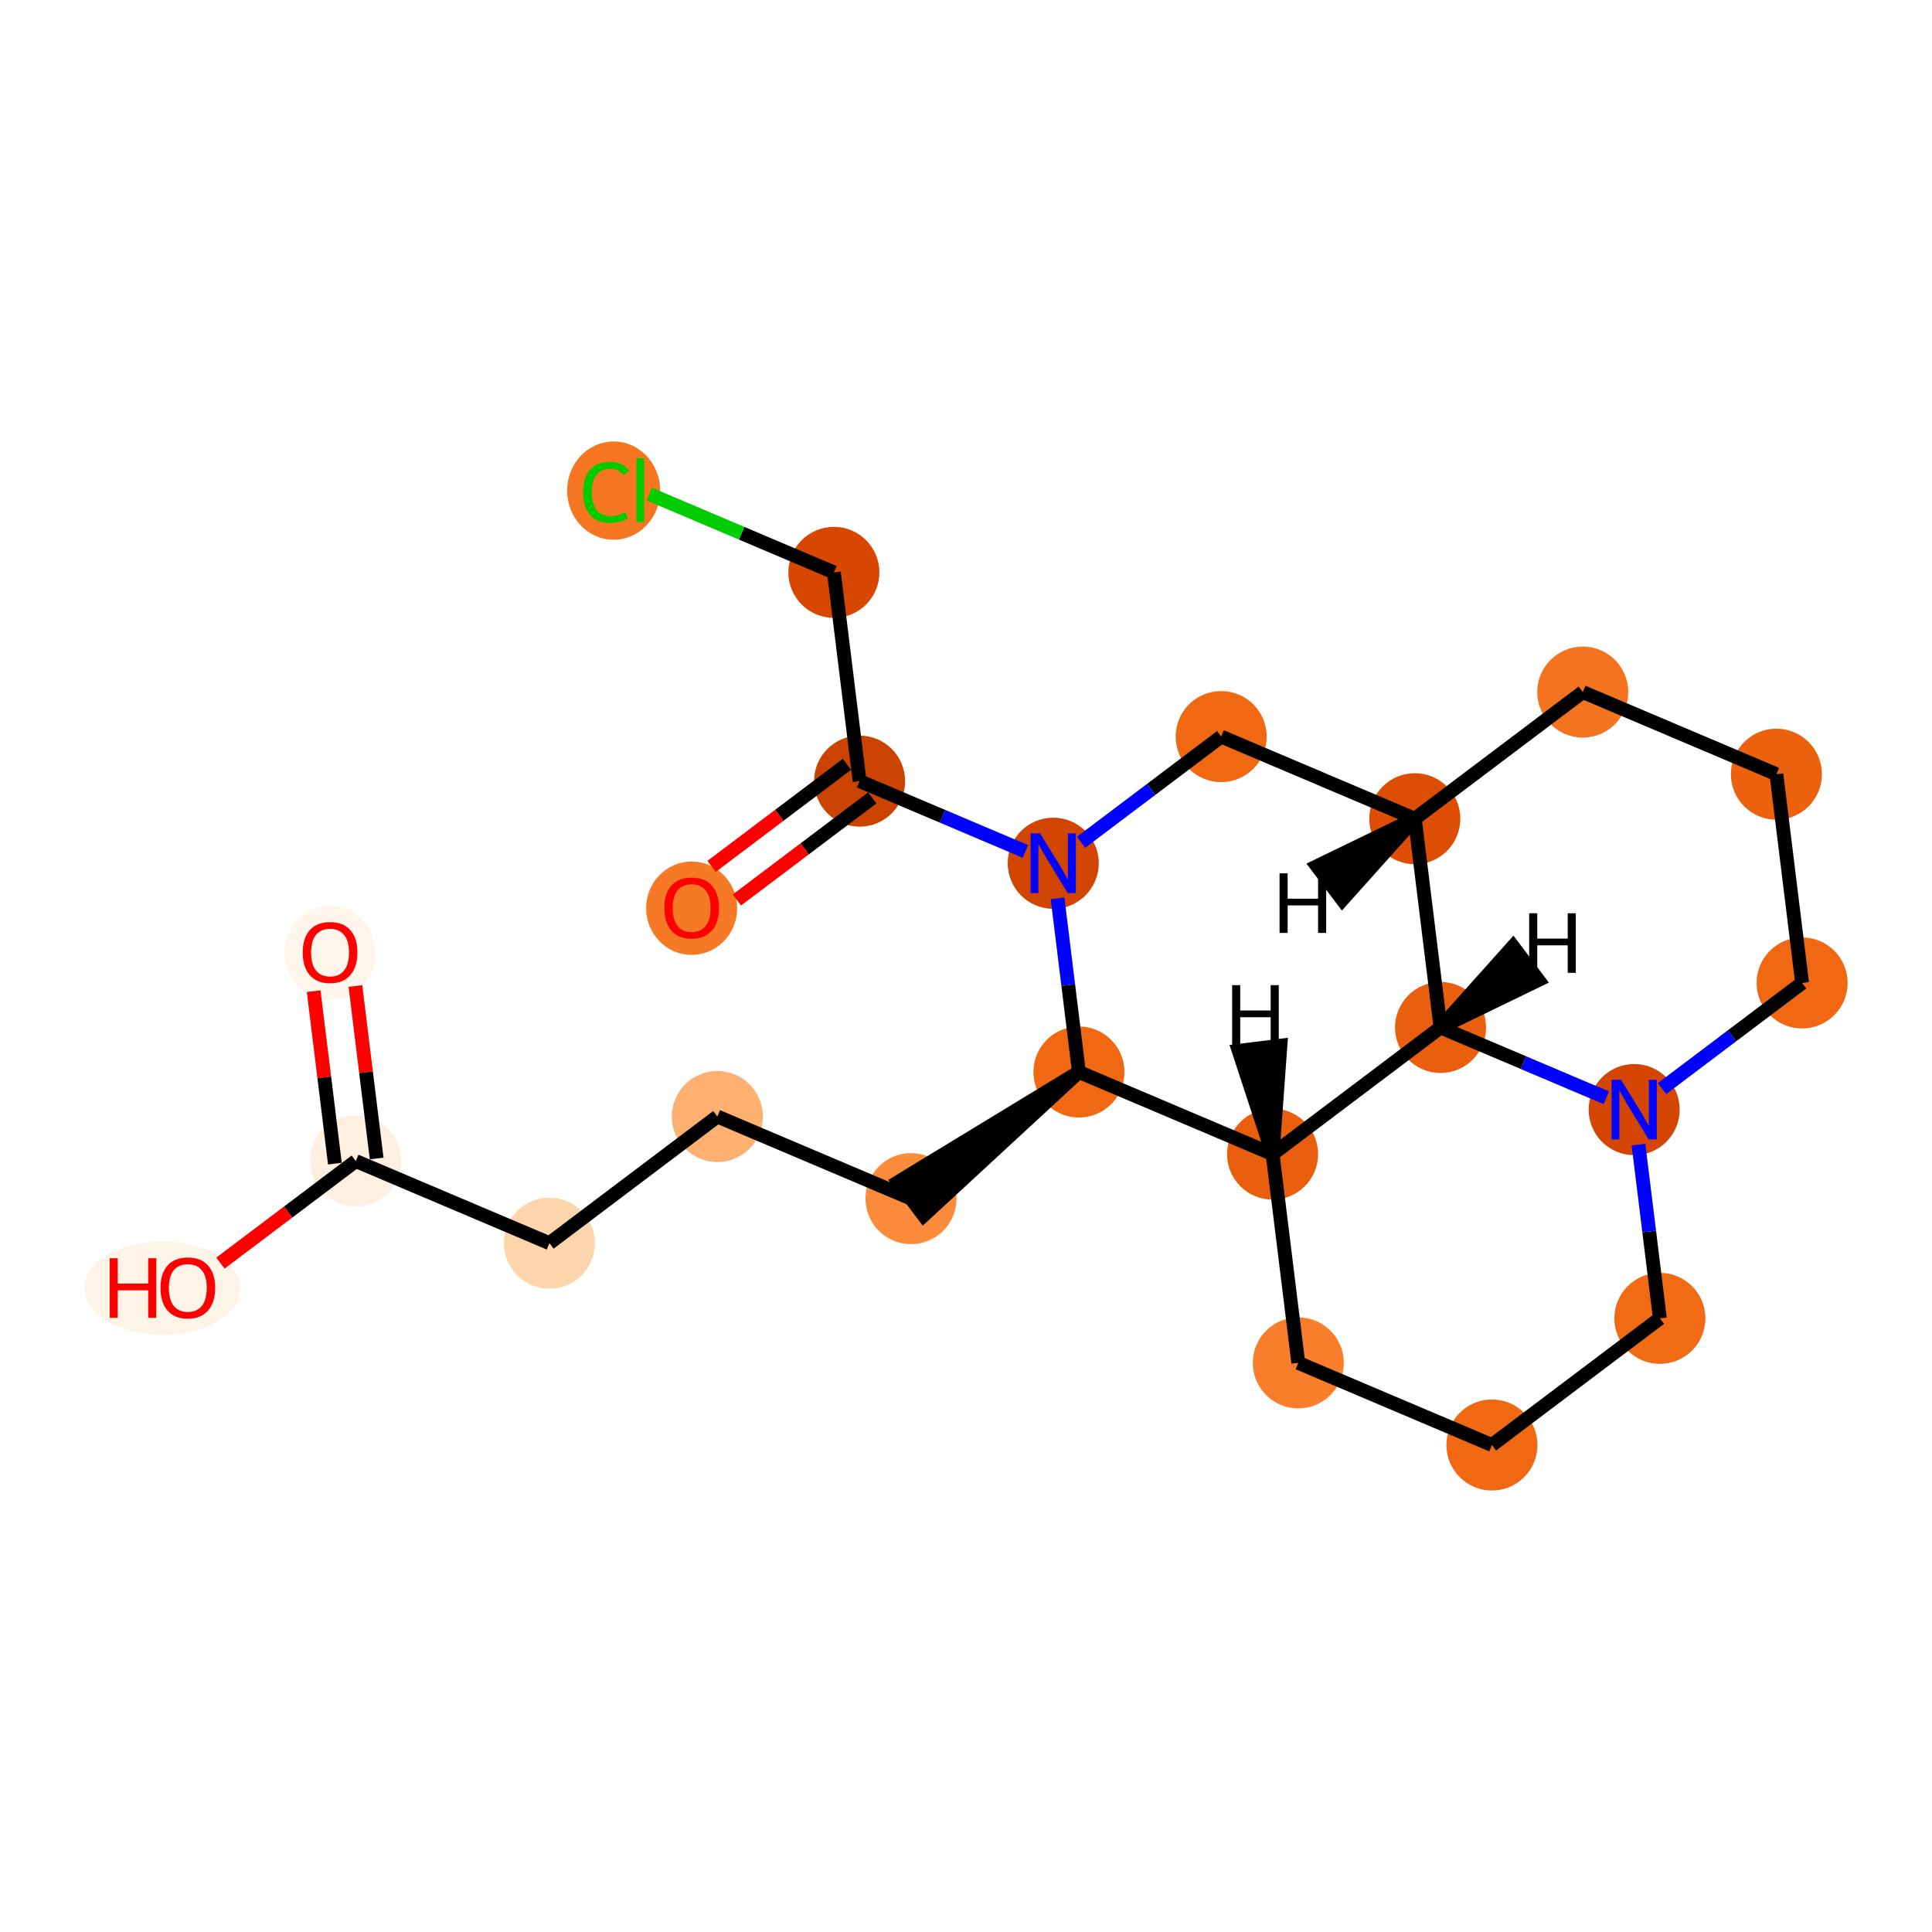 <?xml version='1.0' encoding='iso-8859-1'?>
<svg version='1.1' baseProfile='full'
              xmlns='http://www.w3.org/2000/svg'
                      xmlns:rdkit='http://www.rdkit.org/xml'
                      xmlns:xlink='http://www.w3.org/1999/xlink'
                  xml:space='preserve'
width='280px' height='280px' viewBox='0 0 280 280'>
<!-- END OF HEADER -->
<rect style='opacity:1.0;fill:#FFFFFF;stroke:none' width='280' height='280' x='0' y='0'> </rect>
<ellipse cx='47.836' cy='138.08' rx='6.097' ry='6.268'  style='fill:#FFF5EB;fill-rule:evenodd;stroke:#FFF5EB;stroke-width:1.0px;stroke-linecap:butt;stroke-linejoin:miter;stroke-opacity:1' />
<ellipse cx='51.561' cy='168.268' rx='6.097' ry='6.097'  style='fill:#FEEFE0;fill-rule:evenodd;stroke:#FEEFE0;stroke-width:1.0px;stroke-linecap:butt;stroke-linejoin:miter;stroke-opacity:1' />
<ellipse cx='23.539' cy='186.689' rx='10.812' ry='6.268'  style='fill:#FEF3E7;fill-rule:evenodd;stroke:#FEF3E7;stroke-width:1.0px;stroke-linecap:butt;stroke-linejoin:miter;stroke-opacity:1' />
<ellipse cx='79.626' cy='180.17' rx='6.097' ry='6.097'  style='fill:#FDD5AC;fill-rule:evenodd;stroke:#FDD5AC;stroke-width:1.0px;stroke-linecap:butt;stroke-linejoin:miter;stroke-opacity:1' />
<ellipse cx='103.965' cy='161.815' rx='6.097' ry='6.097'  style='fill:#FDB06F;fill-rule:evenodd;stroke:#FDB06F;stroke-width:1.0px;stroke-linecap:butt;stroke-linejoin:miter;stroke-opacity:1' />
<ellipse cx='132.029' cy='173.717' rx='6.097' ry='6.097'  style='fill:#FC8C3B;fill-rule:evenodd;stroke:#FC8C3B;stroke-width:1.0px;stroke-linecap:butt;stroke-linejoin:miter;stroke-opacity:1' />
<ellipse cx='156.368' cy='155.363' rx='6.097' ry='6.097'  style='fill:#F06812;fill-rule:evenodd;stroke:#F06812;stroke-width:1.0px;stroke-linecap:butt;stroke-linejoin:miter;stroke-opacity:1' />
<ellipse cx='184.433' cy='167.264' rx='6.097' ry='6.097'  style='fill:#E95F0D;fill-rule:evenodd;stroke:#E95F0D;stroke-width:1.0px;stroke-linecap:butt;stroke-linejoin:miter;stroke-opacity:1' />
<ellipse cx='188.159' cy='197.519' rx='6.097' ry='6.097'  style='fill:#F87E2B;fill-rule:evenodd;stroke:#F87E2B;stroke-width:1.0px;stroke-linecap:butt;stroke-linejoin:miter;stroke-opacity:1' />
<ellipse cx='216.223' cy='209.421' rx='6.097' ry='6.097'  style='fill:#F06812;fill-rule:evenodd;stroke:#F06812;stroke-width:1.0px;stroke-linecap:butt;stroke-linejoin:miter;stroke-opacity:1' />
<ellipse cx='240.562' cy='191.067' rx='6.097' ry='6.097'  style='fill:#F16A14;fill-rule:evenodd;stroke:#F16A14;stroke-width:1.0px;stroke-linecap:butt;stroke-linejoin:miter;stroke-opacity:1' />
<ellipse cx='236.837' cy='160.811' rx='6.097' ry='6.104'  style='fill:#D34501;fill-rule:evenodd;stroke:#D34501;stroke-width:1.0px;stroke-linecap:butt;stroke-linejoin:miter;stroke-opacity:1' />
<ellipse cx='261.176' cy='142.457' rx='6.097' ry='6.097'  style='fill:#F06812;fill-rule:evenodd;stroke:#F06812;stroke-width:1.0px;stroke-linecap:butt;stroke-linejoin:miter;stroke-opacity:1' />
<ellipse cx='257.45' cy='112.202' rx='6.097' ry='6.097'  style='fill:#EB610E;fill-rule:evenodd;stroke:#EB610E;stroke-width:1.0px;stroke-linecap:butt;stroke-linejoin:miter;stroke-opacity:1' />
<ellipse cx='229.386' cy='100.301' rx='6.097' ry='6.097'  style='fill:#F4731F;fill-rule:evenodd;stroke:#F4731F;stroke-width:1.0px;stroke-linecap:butt;stroke-linejoin:miter;stroke-opacity:1' />
<ellipse cx='205.047' cy='118.655' rx='6.097' ry='6.097'  style='fill:#DD4E04;fill-rule:evenodd;stroke:#DD4E04;stroke-width:1.0px;stroke-linecap:butt;stroke-linejoin:miter;stroke-opacity:1' />
<ellipse cx='176.982' cy='106.753' rx='6.097' ry='6.097'  style='fill:#F06812;fill-rule:evenodd;stroke:#F06812;stroke-width:1.0px;stroke-linecap:butt;stroke-linejoin:miter;stroke-opacity:1' />
<ellipse cx='152.643' cy='125.107' rx='6.097' ry='6.104'  style='fill:#D14501;fill-rule:evenodd;stroke:#D14501;stroke-width:1.0px;stroke-linecap:butt;stroke-linejoin:miter;stroke-opacity:1' />
<ellipse cx='124.578' cy='113.206' rx='6.097' ry='6.097'  style='fill:#CB4301;fill-rule:evenodd;stroke:#CB4301;stroke-width:1.0px;stroke-linecap:butt;stroke-linejoin:miter;stroke-opacity:1' />
<ellipse cx='100.239' cy='131.627' rx='6.097' ry='6.268'  style='fill:#F67A26;fill-rule:evenodd;stroke:#F67A26;stroke-width:1.0px;stroke-linecap:butt;stroke-linejoin:miter;stroke-opacity:1' />
<ellipse cx='120.853' cy='82.951' rx='6.097' ry='6.097'  style='fill:#D74701;fill-rule:evenodd;stroke:#D74701;stroke-width:1.0px;stroke-linecap:butt;stroke-linejoin:miter;stroke-opacity:1' />
<ellipse cx='88.935' cy='71.104' rx='6.242' ry='6.622'  style='fill:#F57521;fill-rule:evenodd;stroke:#F57521;stroke-width:1.0px;stroke-linecap:butt;stroke-linejoin:miter;stroke-opacity:1' />
<ellipse cx='208.772' cy='148.91' rx='6.097' ry='6.097'  style='fill:#E95F0D;fill-rule:evenodd;stroke:#E95F0D;stroke-width:1.0px;stroke-linecap:butt;stroke-linejoin:miter;stroke-opacity:1' />
<path class='bond-0 atom-0 atom-1' d='M 45.458,143.647 L 46.997,156.144' style='fill:none;fill-rule:evenodd;stroke:#FF0000;stroke-width:2.0px;stroke-linecap:butt;stroke-linejoin:miter;stroke-opacity:1' />
<path class='bond-0 atom-0 atom-1' d='M 46.997,156.144 L 48.535,168.641' style='fill:none;fill-rule:evenodd;stroke:#000000;stroke-width:2.0px;stroke-linecap:butt;stroke-linejoin:miter;stroke-opacity:1' />
<path class='bond-0 atom-0 atom-1' d='M 51.509,142.902 L 53.048,155.399' style='fill:none;fill-rule:evenodd;stroke:#FF0000;stroke-width:2.0px;stroke-linecap:butt;stroke-linejoin:miter;stroke-opacity:1' />
<path class='bond-0 atom-0 atom-1' d='M 53.048,155.399 L 54.587,167.896' style='fill:none;fill-rule:evenodd;stroke:#000000;stroke-width:2.0px;stroke-linecap:butt;stroke-linejoin:miter;stroke-opacity:1' />
<path class='bond-1 atom-1 atom-2' d='M 51.561,168.268 L 41.754,175.664' style='fill:none;fill-rule:evenodd;stroke:#000000;stroke-width:2.0px;stroke-linecap:butt;stroke-linejoin:miter;stroke-opacity:1' />
<path class='bond-1 atom-1 atom-2' d='M 41.754,175.664 L 31.947,183.059' style='fill:none;fill-rule:evenodd;stroke:#FF0000;stroke-width:2.0px;stroke-linecap:butt;stroke-linejoin:miter;stroke-opacity:1' />
<path class='bond-2 atom-1 atom-3' d='M 51.561,168.268 L 79.626,180.17' style='fill:none;fill-rule:evenodd;stroke:#000000;stroke-width:2.0px;stroke-linecap:butt;stroke-linejoin:miter;stroke-opacity:1' />
<path class='bond-3 atom-3 atom-4' d='M 79.626,180.17 L 103.965,161.815' style='fill:none;fill-rule:evenodd;stroke:#000000;stroke-width:2.0px;stroke-linecap:butt;stroke-linejoin:miter;stroke-opacity:1' />
<path class='bond-4 atom-4 atom-5' d='M 103.965,161.815 L 132.029,173.717' style='fill:none;fill-rule:evenodd;stroke:#000000;stroke-width:2.0px;stroke-linecap:butt;stroke-linejoin:miter;stroke-opacity:1' />
<path class='bond-5 atom-6 atom-5' d='M 156.368,155.363 L 130.194,171.283 L 133.865,176.151 Z' style='fill:#000000;fill-rule:evenodd;fill-opacity:1;stroke:#000000;stroke-width:2.0px;stroke-linecap:butt;stroke-linejoin:miter;stroke-opacity:1;' />
<path class='bond-6 atom-6 atom-7' d='M 156.368,155.363 L 184.433,167.264' style='fill:none;fill-rule:evenodd;stroke:#000000;stroke-width:2.0px;stroke-linecap:butt;stroke-linejoin:miter;stroke-opacity:1' />
<path class='bond-22 atom-17 atom-6' d='M 153.268,130.186 L 154.818,142.774' style='fill:none;fill-rule:evenodd;stroke:#0000FF;stroke-width:2.0px;stroke-linecap:butt;stroke-linejoin:miter;stroke-opacity:1' />
<path class='bond-22 atom-17 atom-6' d='M 154.818,142.774 L 156.368,155.363' style='fill:none;fill-rule:evenodd;stroke:#000000;stroke-width:2.0px;stroke-linecap:butt;stroke-linejoin:miter;stroke-opacity:1' />
<path class='bond-7 atom-7 atom-8' d='M 184.433,167.264 L 188.159,197.519' style='fill:none;fill-rule:evenodd;stroke:#000000;stroke-width:2.0px;stroke-linecap:butt;stroke-linejoin:miter;stroke-opacity:1' />
<path class='bond-23 atom-22 atom-7' d='M 208.772,148.91 L 184.433,167.264' style='fill:none;fill-rule:evenodd;stroke:#000000;stroke-width:2.0px;stroke-linecap:butt;stroke-linejoin:miter;stroke-opacity:1' />
<path class='bond-25 atom-7 atom-23' d='M 184.433,167.264 L 185.569,151.546 L 179.518,152.291 Z' style='fill:#000000;fill-rule:evenodd;fill-opacity:1;stroke:#000000;stroke-width:2.0px;stroke-linecap:butt;stroke-linejoin:miter;stroke-opacity:1;' />
<path class='bond-8 atom-8 atom-9' d='M 188.159,197.519 L 216.223,209.421' style='fill:none;fill-rule:evenodd;stroke:#000000;stroke-width:2.0px;stroke-linecap:butt;stroke-linejoin:miter;stroke-opacity:1' />
<path class='bond-9 atom-9 atom-10' d='M 216.223,209.421 L 240.562,191.067' style='fill:none;fill-rule:evenodd;stroke:#000000;stroke-width:2.0px;stroke-linecap:butt;stroke-linejoin:miter;stroke-opacity:1' />
<path class='bond-10 atom-10 atom-11' d='M 240.562,191.067 L 239.012,178.478' style='fill:none;fill-rule:evenodd;stroke:#000000;stroke-width:2.0px;stroke-linecap:butt;stroke-linejoin:miter;stroke-opacity:1' />
<path class='bond-10 atom-10 atom-11' d='M 239.012,178.478 L 237.462,165.89' style='fill:none;fill-rule:evenodd;stroke:#0000FF;stroke-width:2.0px;stroke-linecap:butt;stroke-linejoin:miter;stroke-opacity:1' />
<path class='bond-11 atom-11 atom-12' d='M 240.873,157.768 L 251.024,150.112' style='fill:none;fill-rule:evenodd;stroke:#0000FF;stroke-width:2.0px;stroke-linecap:butt;stroke-linejoin:miter;stroke-opacity:1' />
<path class='bond-11 atom-11 atom-12' d='M 251.024,150.112 L 261.176,142.457' style='fill:none;fill-rule:evenodd;stroke:#000000;stroke-width:2.0px;stroke-linecap:butt;stroke-linejoin:miter;stroke-opacity:1' />
<path class='bond-24 atom-22 atom-11' d='M 208.772,148.91 L 220.787,154.005' style='fill:none;fill-rule:evenodd;stroke:#000000;stroke-width:2.0px;stroke-linecap:butt;stroke-linejoin:miter;stroke-opacity:1' />
<path class='bond-24 atom-22 atom-11' d='M 220.787,154.005 L 232.801,159.1' style='fill:none;fill-rule:evenodd;stroke:#0000FF;stroke-width:2.0px;stroke-linecap:butt;stroke-linejoin:miter;stroke-opacity:1' />
<path class='bond-12 atom-12 atom-13' d='M 261.176,142.457 L 257.45,112.202' style='fill:none;fill-rule:evenodd;stroke:#000000;stroke-width:2.0px;stroke-linecap:butt;stroke-linejoin:miter;stroke-opacity:1' />
<path class='bond-13 atom-13 atom-14' d='M 257.45,112.202 L 229.386,100.301' style='fill:none;fill-rule:evenodd;stroke:#000000;stroke-width:2.0px;stroke-linecap:butt;stroke-linejoin:miter;stroke-opacity:1' />
<path class='bond-14 atom-14 atom-15' d='M 229.386,100.301 L 205.047,118.655' style='fill:none;fill-rule:evenodd;stroke:#000000;stroke-width:2.0px;stroke-linecap:butt;stroke-linejoin:miter;stroke-opacity:1' />
<path class='bond-15 atom-15 atom-16' d='M 205.047,118.655 L 176.982,106.753' style='fill:none;fill-rule:evenodd;stroke:#000000;stroke-width:2.0px;stroke-linecap:butt;stroke-linejoin:miter;stroke-opacity:1' />
<path class='bond-21 atom-15 atom-22' d='M 205.047,118.655 L 208.772,148.91' style='fill:none;fill-rule:evenodd;stroke:#000000;stroke-width:2.0px;stroke-linecap:butt;stroke-linejoin:miter;stroke-opacity:1' />
<path class='bond-26 atom-15 atom-24' d='M 205.047,118.655 L 190.871,125.527 L 194.542,130.394 Z' style='fill:#000000;fill-rule:evenodd;fill-opacity:1;stroke:#000000;stroke-width:2.0px;stroke-linecap:butt;stroke-linejoin:miter;stroke-opacity:1;' />
<path class='bond-16 atom-16 atom-17' d='M 176.982,106.753 L 166.831,114.409' style='fill:none;fill-rule:evenodd;stroke:#000000;stroke-width:2.0px;stroke-linecap:butt;stroke-linejoin:miter;stroke-opacity:1' />
<path class='bond-16 atom-16 atom-17' d='M 166.831,114.409 L 156.679,122.064' style='fill:none;fill-rule:evenodd;stroke:#0000FF;stroke-width:2.0px;stroke-linecap:butt;stroke-linejoin:miter;stroke-opacity:1' />
<path class='bond-17 atom-17 atom-18' d='M 148.607,123.396 L 136.593,118.301' style='fill:none;fill-rule:evenodd;stroke:#0000FF;stroke-width:2.0px;stroke-linecap:butt;stroke-linejoin:miter;stroke-opacity:1' />
<path class='bond-17 atom-17 atom-18' d='M 136.593,118.301 L 124.578,113.206' style='fill:none;fill-rule:evenodd;stroke:#000000;stroke-width:2.0px;stroke-linecap:butt;stroke-linejoin:miter;stroke-opacity:1' />
<path class='bond-18 atom-18 atom-19' d='M 122.743,110.772 L 112.936,118.168' style='fill:none;fill-rule:evenodd;stroke:#000000;stroke-width:2.0px;stroke-linecap:butt;stroke-linejoin:miter;stroke-opacity:1' />
<path class='bond-18 atom-18 atom-19' d='M 112.936,118.168 L 103.129,125.563' style='fill:none;fill-rule:evenodd;stroke:#FF0000;stroke-width:2.0px;stroke-linecap:butt;stroke-linejoin:miter;stroke-opacity:1' />
<path class='bond-18 atom-18 atom-19' d='M 126.414,115.64 L 116.607,123.036' style='fill:none;fill-rule:evenodd;stroke:#000000;stroke-width:2.0px;stroke-linecap:butt;stroke-linejoin:miter;stroke-opacity:1' />
<path class='bond-18 atom-18 atom-19' d='M 116.607,123.036 L 106.8,130.431' style='fill:none;fill-rule:evenodd;stroke:#FF0000;stroke-width:2.0px;stroke-linecap:butt;stroke-linejoin:miter;stroke-opacity:1' />
<path class='bond-19 atom-18 atom-20' d='M 124.578,113.206 L 120.853,82.951' style='fill:none;fill-rule:evenodd;stroke:#000000;stroke-width:2.0px;stroke-linecap:butt;stroke-linejoin:miter;stroke-opacity:1' />
<path class='bond-20 atom-20 atom-21' d='M 120.853,82.951 L 107.482,77.281' style='fill:none;fill-rule:evenodd;stroke:#000000;stroke-width:2.0px;stroke-linecap:butt;stroke-linejoin:miter;stroke-opacity:1' />
<path class='bond-20 atom-20 atom-21' d='M 107.482,77.281 L 94.111,71.611' style='fill:none;fill-rule:evenodd;stroke:#00CC00;stroke-width:2.0px;stroke-linecap:butt;stroke-linejoin:miter;stroke-opacity:1' />
<path class='bond-27 atom-22 atom-25' d='M 208.772,148.91 L 222.948,142.038 L 219.277,137.17 Z' style='fill:#000000;fill-rule:evenodd;fill-opacity:1;stroke:#000000;stroke-width:2.0px;stroke-linecap:butt;stroke-linejoin:miter;stroke-opacity:1;' />
<path  class='atom-0' d='M 43.873 138.037
Q 43.873 135.964, 44.897 134.806
Q 45.921 133.648, 47.836 133.648
Q 49.75 133.648, 50.774 134.806
Q 51.798 135.964, 51.798 138.037
Q 51.798 140.135, 50.762 141.33
Q 49.725 142.512, 47.836 142.512
Q 45.933 142.512, 44.897 141.33
Q 43.873 140.147, 43.873 138.037
M 47.836 141.537
Q 49.152 141.537, 49.86 140.659
Q 50.579 139.769, 50.579 138.037
Q 50.579 136.342, 49.86 135.489
Q 49.152 134.623, 47.836 134.623
Q 46.519 134.623, 45.799 135.477
Q 45.092 136.33, 45.092 138.037
Q 45.092 139.781, 45.799 140.659
Q 46.519 141.537, 47.836 141.537
' fill='#FF0000'/>
<path  class='atom-2' d='M 15.894 182.355
L 17.065 182.355
L 17.065 186.025
L 21.479 186.025
L 21.479 182.355
L 22.649 182.355
L 22.649 190.988
L 21.479 190.988
L 21.479 187
L 17.065 187
L 17.065 190.988
L 15.894 190.988
L 15.894 182.355
' fill='#FF0000'/>
<path  class='atom-2' d='M 23.259 186.647
Q 23.259 184.574, 24.283 183.415
Q 25.308 182.257, 27.222 182.257
Q 29.136 182.257, 30.16 183.415
Q 31.185 184.574, 31.185 186.647
Q 31.185 188.744, 30.148 189.939
Q 29.112 191.122, 27.222 191.122
Q 25.32 191.122, 24.283 189.939
Q 23.259 188.756, 23.259 186.647
M 27.222 190.146
Q 28.539 190.146, 29.246 189.268
Q 29.965 188.378, 29.965 186.647
Q 29.965 184.952, 29.246 184.098
Q 28.539 183.232, 27.222 183.232
Q 25.905 183.232, 25.186 184.086
Q 24.478 184.94, 24.478 186.647
Q 24.478 188.39, 25.186 189.268
Q 25.905 190.146, 27.222 190.146
' fill='#FF0000'/>
<path  class='atom-11' d='M 234.929 156.495
L 237.757 161.067
Q 238.038 161.518, 238.489 162.335
Q 238.94 163.152, 238.965 163.201
L 238.965 156.495
L 240.111 156.495
L 240.111 165.128
L 238.928 165.128
L 235.892 160.128
Q 235.538 159.543, 235.16 158.872
Q 234.794 158.202, 234.685 157.995
L 234.685 165.128
L 233.563 165.128
L 233.563 156.495
L 234.929 156.495
' fill='#0000FF'/>
<path  class='atom-17' d='M 150.735 120.791
L 153.564 125.363
Q 153.844 125.815, 154.295 126.632
Q 154.746 127.449, 154.771 127.497
L 154.771 120.791
L 155.917 120.791
L 155.917 129.424
L 154.734 129.424
L 151.698 124.425
Q 151.344 123.839, 150.966 123.169
Q 150.601 122.498, 150.491 122.291
L 150.491 129.424
L 149.369 129.424
L 149.369 120.791
L 150.735 120.791
' fill='#0000FF'/>
<path  class='atom-19' d='M 96.276 131.585
Q 96.276 129.512, 97.301 128.353
Q 98.325 127.195, 100.239 127.195
Q 102.154 127.195, 103.178 128.353
Q 104.202 129.512, 104.202 131.585
Q 104.202 133.682, 103.166 134.877
Q 102.129 136.06, 100.239 136.06
Q 98.337 136.06, 97.301 134.877
Q 96.276 133.694, 96.276 131.585
M 100.239 135.084
Q 101.556 135.084, 102.263 134.206
Q 102.983 133.316, 102.983 131.585
Q 102.983 129.89, 102.263 129.036
Q 101.556 128.17, 100.239 128.17
Q 98.922 128.17, 98.203 129.024
Q 97.496 129.877, 97.496 131.585
Q 97.496 133.328, 98.203 134.206
Q 98.922 135.084, 100.239 135.084
' fill='#FF0000'/>
<path  class='atom-21' d='M 84.521 71.348
Q 84.521 69.202, 85.521 68.08
Q 86.533 66.946, 88.447 66.946
Q 90.228 66.946, 91.179 68.202
L 90.374 68.861
Q 89.679 67.946, 88.447 67.946
Q 87.143 67.946, 86.448 68.824
Q 85.765 69.69, 85.765 71.348
Q 85.765 73.055, 86.472 73.933
Q 87.191 74.811, 88.582 74.811
Q 89.532 74.811, 90.642 74.238
L 90.984 75.153
Q 90.532 75.445, 89.85 75.616
Q 89.167 75.787, 88.411 75.787
Q 86.533 75.787, 85.521 74.641
Q 84.521 73.494, 84.521 71.348
' fill='#00CC00'/>
<path  class='atom-21' d='M 92.227 66.422
L 93.349 66.422
L 93.349 75.677
L 92.227 75.677
L 92.227 66.422
' fill='#00CC00'/>
<path  class='atom-23' d='M 178.572 142.777
L 179.742 142.777
L 179.742 146.448
L 184.156 146.448
L 184.156 142.777
L 185.327 142.777
L 185.327 151.41
L 184.156 151.41
L 184.156 147.423
L 179.742 147.423
L 179.742 151.41
L 178.572 151.41
L 178.572 142.777
' fill='#000000'/>
<path  class='atom-24' d='M 185.443 126.574
L 186.614 126.574
L 186.614 130.244
L 191.028 130.244
L 191.028 126.574
L 192.198 126.574
L 192.198 135.207
L 191.028 135.207
L 191.028 131.22
L 186.614 131.22
L 186.614 135.207
L 185.443 135.207
L 185.443 126.574
' fill='#000000'/>
<path  class='atom-25' d='M 221.621 132.357
L 222.791 132.357
L 222.791 136.028
L 227.205 136.028
L 227.205 132.357
L 228.376 132.357
L 228.376 140.99
L 227.205 140.99
L 227.205 137.003
L 222.791 137.003
L 222.791 140.99
L 221.621 140.99
L 221.621 132.357
' fill='#000000'/>
</svg>
